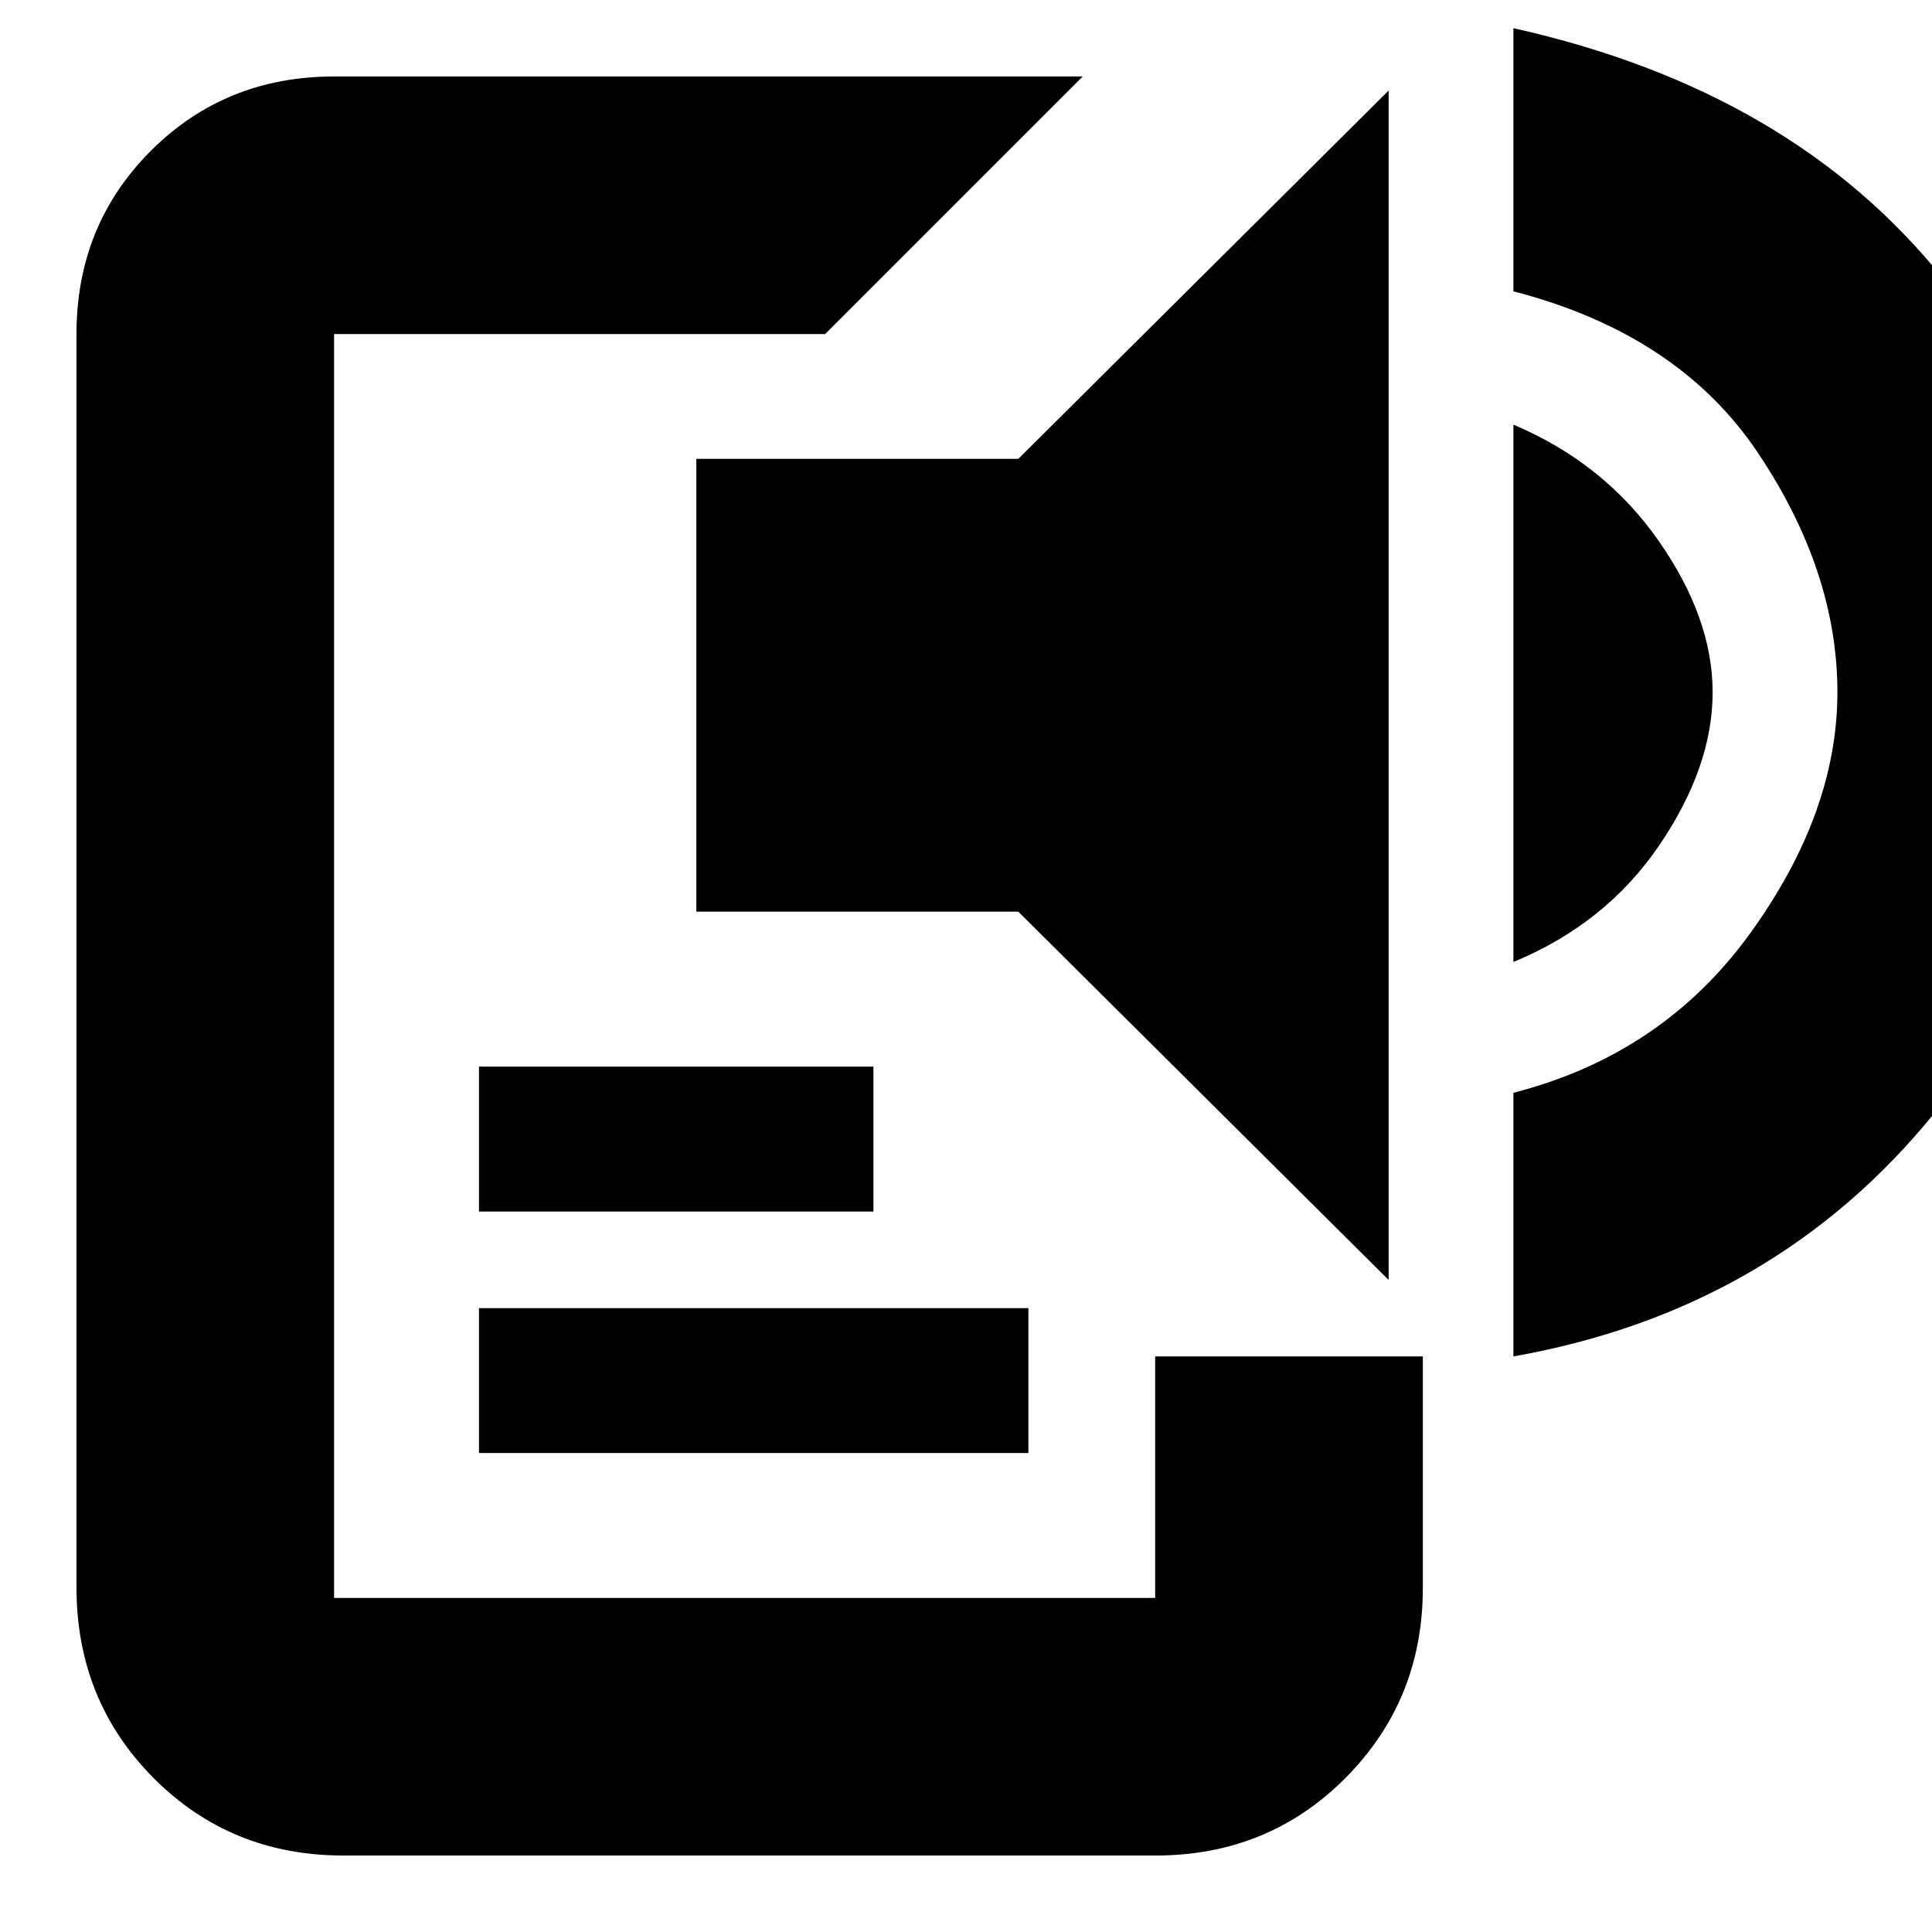 <svg xmlns="http://www.w3.org/2000/svg" height="20" viewBox="0 -960 960 960" width="20"><path d="M170.69-38Q114.6-38 76.3-76.52 38-115.03 38-171.33V-794q0-54.1 36.95-91.05Q111.9-922 166-922h372L410-794H166v628h408v-120h133v115q0 55.76-38.37 94.38Q630.27-38 574.18-38H170.69ZM238-238v-72h273v72H238Zm0-120v-72h196v72H238Zm452 34L506-507H346v-225h160l184-183v591Zm62-158v-267q45 19 72 57.5t27 75.5q0 37-26.5 76T752-482Zm0 196v-131q74-19 117.5-79.04 43.5-60.05 43.5-120Q913-676 873.5-735 834-794 752-815.25V-946q139 31 214 125.08 75 94.09 75 204.92 0 110.44-79.5 208.72T752-286Z"/></svg>